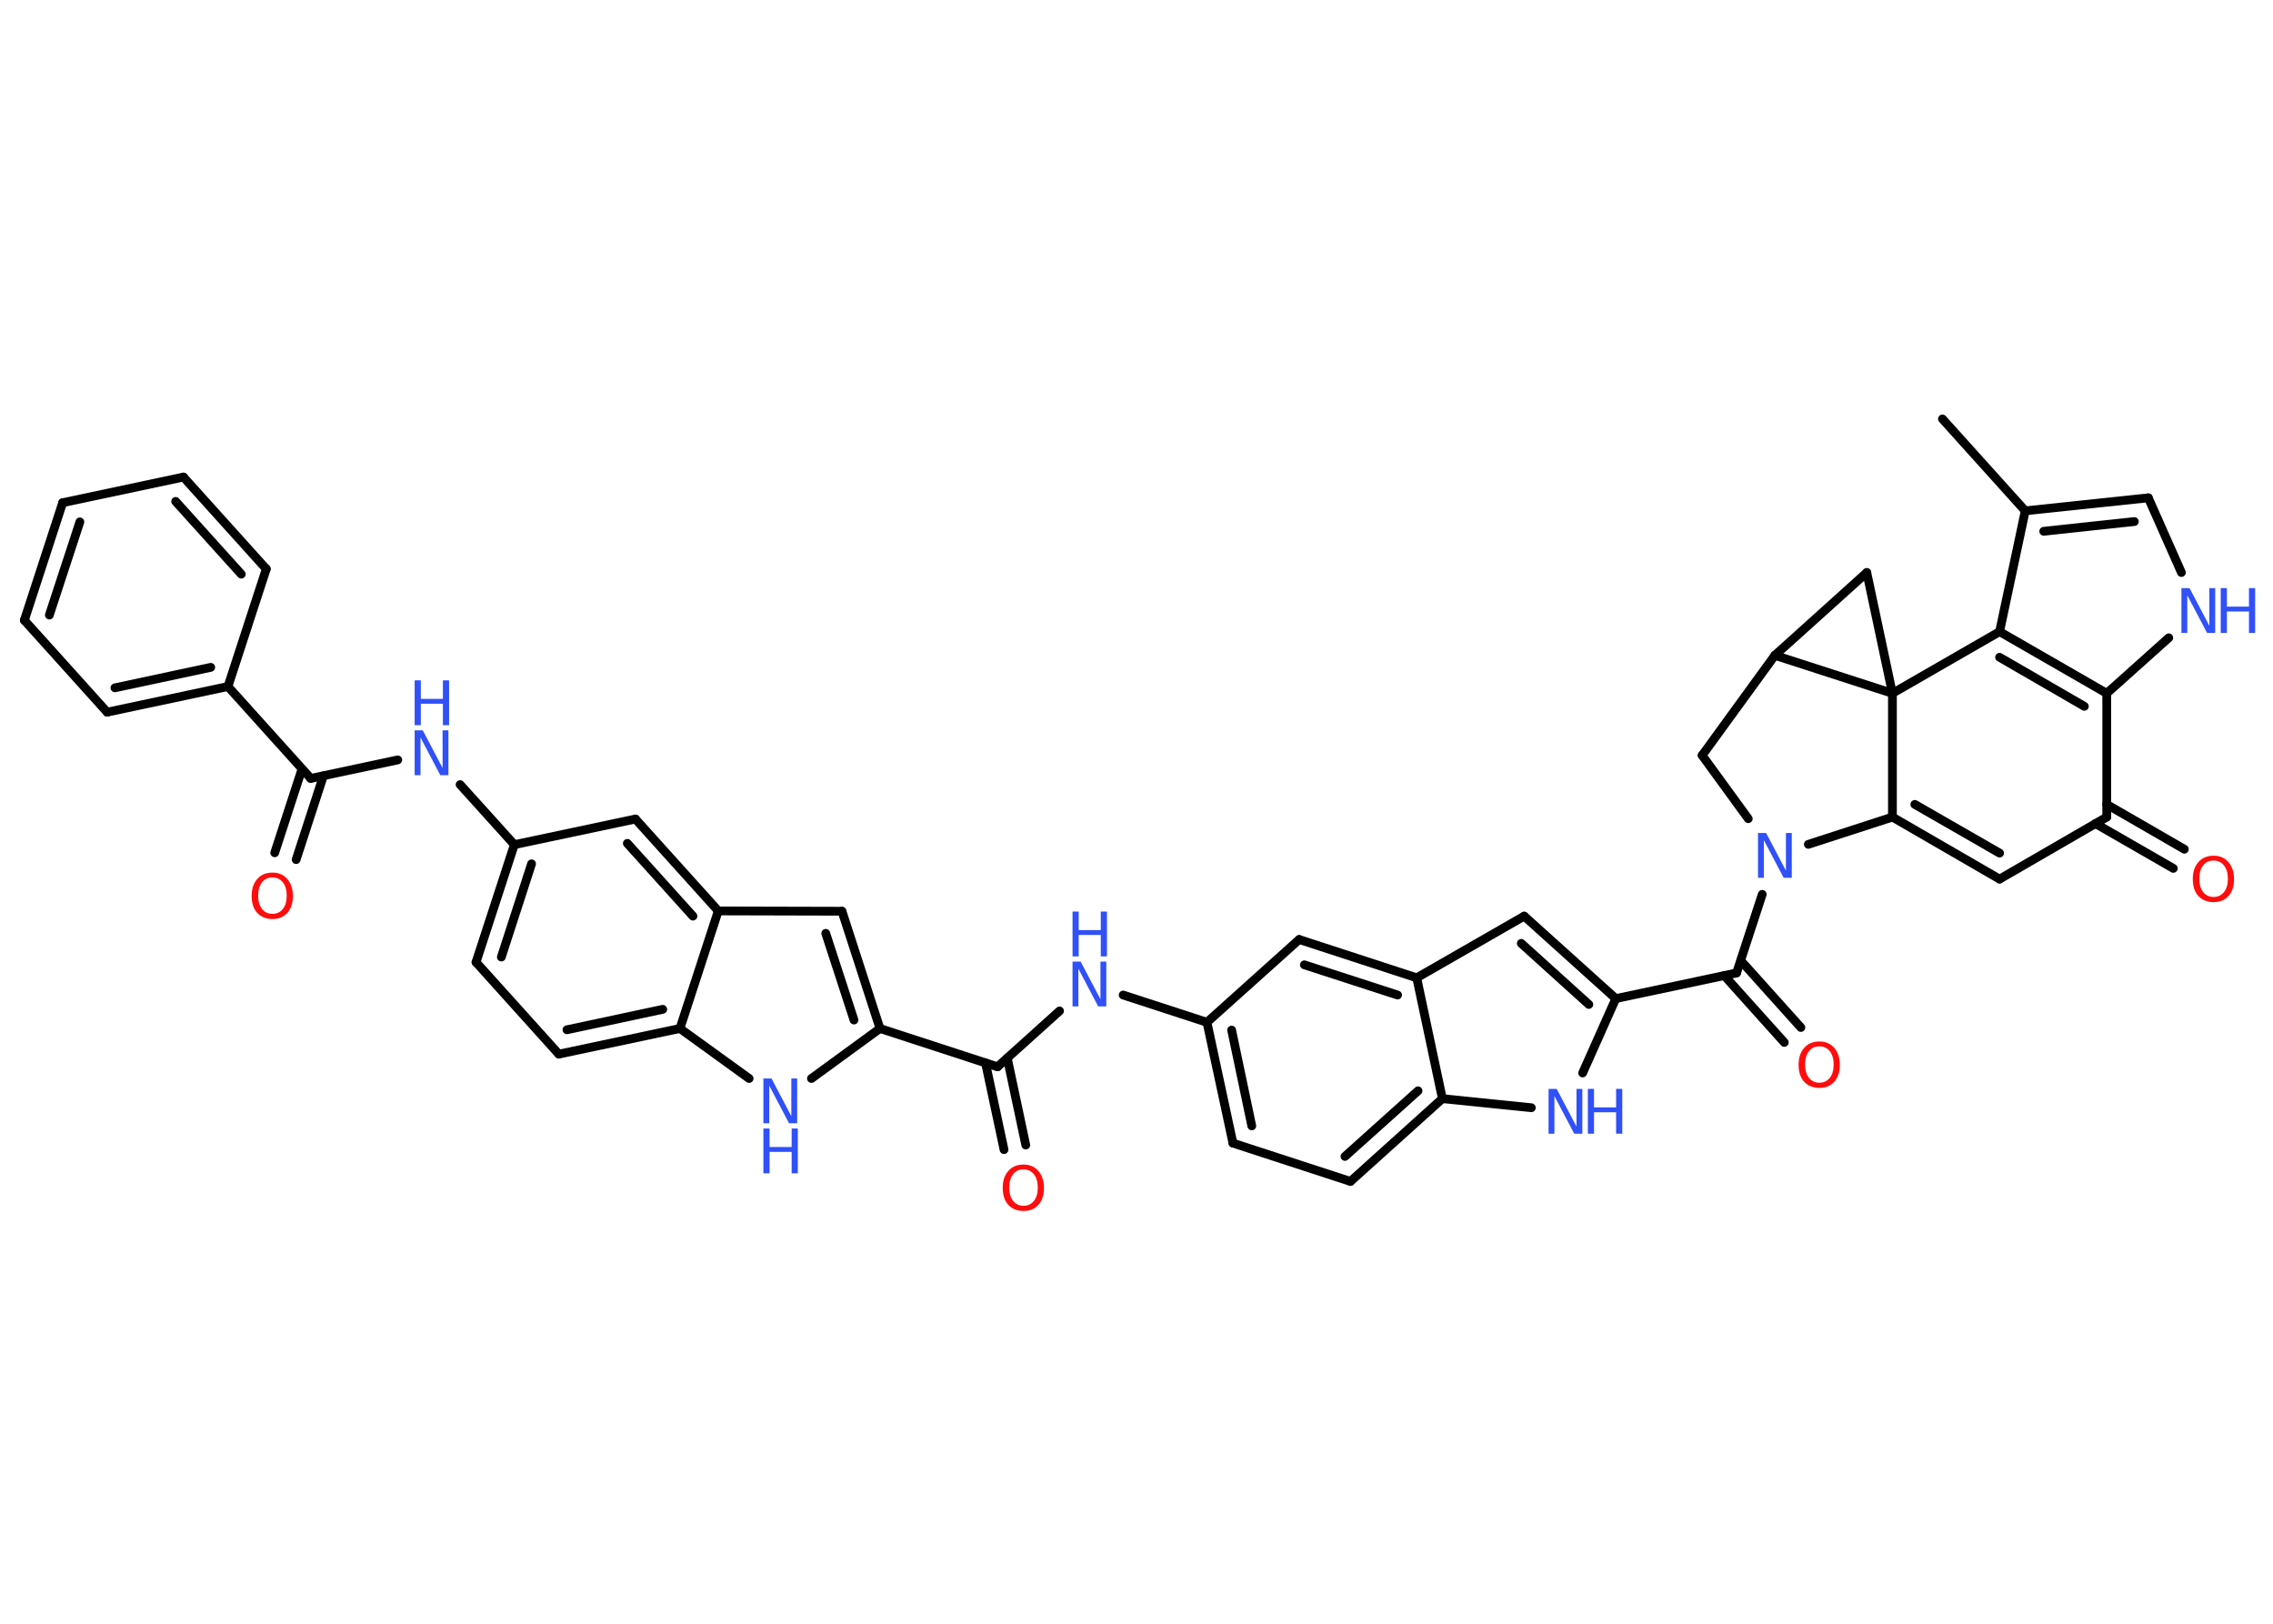 <?xml version='1.0' encoding='UTF-8'?>
<!DOCTYPE svg PUBLIC "-//W3C//DTD SVG 1.1//EN" "http://www.w3.org/Graphics/SVG/1.1/DTD/svg11.dtd">
<svg version='1.2' xmlns='http://www.w3.org/2000/svg' xmlns:xlink='http://www.w3.org/1999/xlink' width='70.0mm' height='50.0mm' viewBox='0 0 70.0 50.0'>
  <desc>Generated by the Chemistry Development Kit (http://github.com/cdk)</desc>
  <g stroke-linecap='round' stroke-linejoin='round' stroke='#000000' stroke-width='.27' fill='#3050F8'>
    <rect x='.0' y='.0' width='70.0' height='50.0' fill='#FFFFFF' stroke='none'/>
    <g id='mol1' class='mol'>
      <line id='mol1bnd1' class='bond' x1='59.82' y1='12.9' x2='62.37' y2='15.73'/>
      <g id='mol1bnd2' class='bond'>
        <line x1='66.16' y1='15.33' x2='62.37' y2='15.73'/>
        <line x1='65.73' y1='16.06' x2='62.94' y2='16.36'/>
      </g>
      <line id='mol1bnd3' class='bond' x1='66.16' y1='15.33' x2='67.18' y2='17.63'/>
      <line id='mol1bnd4' class='bond' x1='66.79' y1='19.64' x2='64.88' y2='21.35'/>
      <g id='mol1bnd5' class='bond'>
        <line x1='64.88' y1='21.35' x2='61.58' y2='19.45'/>
        <line x1='64.19' y1='21.75' x2='61.58' y2='20.24'/>
      </g>
      <line id='mol1bnd6' class='bond' x1='62.37' y1='15.73' x2='61.58' y2='19.45'/>
      <line id='mol1bnd7' class='bond' x1='61.58' y1='19.45' x2='58.28' y2='21.35'/>
      <line id='mol1bnd8' class='bond' x1='58.28' y1='21.35' x2='57.49' y2='17.63'/>
      <line id='mol1bnd9' class='bond' x1='57.49' y1='17.63' x2='54.66' y2='20.18'/>
      <line id='mol1bnd10' class='bond' x1='58.28' y1='21.35' x2='54.66' y2='20.18'/>
      <line id='mol1bnd11' class='bond' x1='54.66' y1='20.18' x2='52.42' y2='23.26'/>
      <line id='mol1bnd12' class='bond' x1='52.42' y1='23.26' x2='53.84' y2='25.21'/>
      <line id='mol1bnd13' class='bond' x1='54.27' y1='27.54' x2='53.48' y2='29.96'/>
      <g id='mol1bnd14' class='bond'>
        <line x1='53.61' y1='29.58' x2='55.46' y2='31.64'/>
        <line x1='53.1' y1='30.04' x2='54.95' y2='32.1'/>
      </g>
      <line id='mol1bnd15' class='bond' x1='53.48' y1='29.96' x2='49.76' y2='30.75'/>
      <g id='mol1bnd16' class='bond'>
        <line x1='49.76' y1='30.75' x2='46.94' y2='28.21'/>
        <line x1='48.93' y1='30.93' x2='46.85' y2='29.05'/>
      </g>
      <line id='mol1bnd17' class='bond' x1='46.94' y1='28.21' x2='43.63' y2='30.11'/>
      <g id='mol1bnd18' class='bond'>
        <line x1='43.63' y1='30.11' x2='40.01' y2='28.93'/>
        <line x1='43.04' y1='30.64' x2='40.17' y2='29.71'/>
      </g>
      <line id='mol1bnd19' class='bond' x1='40.01' y1='28.93' x2='37.17' y2='31.48'/>
      <line id='mol1bnd20' class='bond' x1='37.17' y1='31.48' x2='34.59' y2='30.64'/>
      <line id='mol1bnd21' class='bond' x1='32.63' y1='31.13' x2='30.72' y2='32.85'/>
      <g id='mol1bnd22' class='bond'>
        <line x1='31.02' y1='32.58' x2='31.59' y2='35.26'/>
        <line x1='30.35' y1='32.73' x2='30.92' y2='35.4'/>
      </g>
      <line id='mol1bnd23' class='bond' x1='30.72' y1='32.85' x2='27.1' y2='31.67'/>
      <g id='mol1bnd24' class='bond'>
        <line x1='27.1' y1='31.67' x2='25.93' y2='28.06'/>
        <line x1='26.3' y1='31.41' x2='25.43' y2='28.74'/>
      </g>
      <line id='mol1bnd25' class='bond' x1='25.93' y1='28.06' x2='22.12' y2='28.05'/>
      <g id='mol1bnd26' class='bond'>
        <line x1='22.12' y1='28.05' x2='19.57' y2='25.22'/>
        <line x1='21.34' y1='28.21' x2='19.32' y2='25.97'/>
      </g>
      <line id='mol1bnd27' class='bond' x1='19.57' y1='25.22' x2='15.84' y2='26.01'/>
      <line id='mol1bnd28' class='bond' x1='15.84' y1='26.01' x2='14.17' y2='24.16'/>
      <line id='mol1bnd29' class='bond' x1='12.25' y1='23.4' x2='9.57' y2='23.97'/>
      <g id='mol1bnd30' class='bond'>
        <line x1='9.96' y1='23.89' x2='9.12' y2='26.47'/>
        <line x1='9.3' y1='23.68' x2='8.46' y2='26.26'/>
      </g>
      <line id='mol1bnd31' class='bond' x1='9.57' y1='23.97' x2='7.02' y2='21.14'/>
      <g id='mol1bnd32' class='bond'>
        <line x1='3.3' y1='21.93' x2='7.02' y2='21.14'/>
        <line x1='3.54' y1='21.18' x2='6.49' y2='20.55'/>
      </g>
      <line id='mol1bnd33' class='bond' x1='3.3' y1='21.93' x2='.75' y2='19.1'/>
      <g id='mol1bnd34' class='bond'>
        <line x1='1.93' y1='15.48' x2='.75' y2='19.1'/>
        <line x1='2.46' y1='16.07' x2='1.52' y2='18.94'/>
      </g>
      <line id='mol1bnd35' class='bond' x1='1.93' y1='15.48' x2='5.65' y2='14.69'/>
      <g id='mol1bnd36' class='bond'>
        <line x1='8.2' y1='17.52' x2='5.65' y2='14.69'/>
        <line x1='7.43' y1='17.68' x2='5.41' y2='15.44'/>
      </g>
      <line id='mol1bnd37' class='bond' x1='7.02' y1='21.14' x2='8.2' y2='17.52'/>
      <g id='mol1bnd38' class='bond'>
        <line x1='15.84' y1='26.01' x2='14.66' y2='29.63'/>
        <line x1='16.37' y1='26.6' x2='15.44' y2='29.47'/>
      </g>
      <line id='mol1bnd39' class='bond' x1='14.66' y1='29.63' x2='17.21' y2='32.46'/>
      <g id='mol1bnd40' class='bond'>
        <line x1='17.21' y1='32.46' x2='20.94' y2='31.67'/>
        <line x1='17.46' y1='31.71' x2='20.41' y2='31.08'/>
      </g>
      <line id='mol1bnd41' class='bond' x1='22.12' y1='28.05' x2='20.94' y2='31.67'/>
      <line id='mol1bnd42' class='bond' x1='20.94' y1='31.67' x2='23.07' y2='33.21'/>
      <line id='mol1bnd43' class='bond' x1='27.1' y1='31.67' x2='24.99' y2='33.21'/>
      <g id='mol1bnd44' class='bond'>
        <line x1='37.17' y1='31.48' x2='37.97' y2='35.2'/>
        <line x1='37.93' y1='31.72' x2='38.55' y2='34.67'/>
      </g>
      <line id='mol1bnd45' class='bond' x1='37.97' y1='35.2' x2='41.59' y2='36.38'/>
      <g id='mol1bnd46' class='bond'>
        <line x1='41.59' y1='36.38' x2='44.42' y2='33.83'/>
        <line x1='41.42' y1='35.61' x2='43.67' y2='33.59'/>
      </g>
      <line id='mol1bnd47' class='bond' x1='43.63' y1='30.11' x2='44.42' y2='33.83'/>
      <line id='mol1bnd48' class='bond' x1='44.42' y1='33.83' x2='47.16' y2='34.11'/>
      <line id='mol1bnd49' class='bond' x1='49.76' y1='30.75' x2='48.74' y2='33.04'/>
      <line id='mol1bnd50' class='bond' x1='55.69' y1='26.0' x2='58.28' y2='25.16'/>
      <line id='mol1bnd51' class='bond' x1='58.28' y1='21.35' x2='58.28' y2='25.16'/>
      <g id='mol1bnd52' class='bond'>
        <line x1='58.28' y1='25.16' x2='61.58' y2='27.07'/>
        <line x1='58.97' y1='24.77' x2='61.58' y2='26.27'/>
      </g>
      <line id='mol1bnd53' class='bond' x1='61.58' y1='27.07' x2='64.88' y2='25.16'/>
      <line id='mol1bnd54' class='bond' x1='64.88' y1='21.35' x2='64.88' y2='25.16'/>
      <g id='mol1bnd55' class='bond'>
        <line x1='64.88' y1='24.77' x2='67.27' y2='26.15'/>
        <line x1='64.53' y1='25.36' x2='66.93' y2='26.74'/>
      </g>
      <g id='mol1atm4' class='atom'>
        <path d='M67.18 18.11h.25l.61 1.16v-1.16h.18v1.38h-.25l-.61 -1.16v1.16h-.18v-1.38z' stroke='none'/>
        <path d='M68.39 18.11h.19v.57h.68v-.57h.19v1.38h-.19v-.66h-.68v.66h-.19v-1.38z' stroke='none'/>
      </g>
      <path id='mol1atm11' class='atom' d='M54.14 25.65h.25l.61 1.16v-1.16h.18v1.38h-.25l-.61 -1.16v1.16h-.18v-1.38z' stroke='none'/>
      <path id='mol1atm13' class='atom' d='M56.03 32.22q-.21 .0 -.32 .15q-.12 .15 -.12 .41q.0 .26 .12 .41q.12 .15 .32 .15q.2 .0 .32 -.15q.12 -.15 .12 -.41q.0 -.26 -.12 -.41q-.12 -.15 -.32 -.15zM56.03 32.07q.29 .0 .46 .2q.17 .2 .17 .52q.0 .33 -.17 .52q-.17 .19 -.46 .19q-.29 .0 -.47 -.19q-.17 -.19 -.17 -.52q.0 -.33 .17 -.52q.17 -.2 .47 -.2z' stroke='none' fill='#FF0D0D'/>
      <g id='mol1atm19' class='atom'>
        <path d='M33.03 29.61h.25l.61 1.16v-1.16h.18v1.38h-.25l-.61 -1.16v1.16h-.18v-1.38z' stroke='none'/>
        <path d='M33.03 28.07h.19v.57h.68v-.57h.19v1.38h-.19v-.66h-.68v.66h-.19v-1.38z' stroke='none'/>
      </g>
      <path id='mol1atm21' class='atom' d='M31.52 36.01q-.21 .0 -.32 .15q-.12 .15 -.12 .41q.0 .26 .12 .41q.12 .15 .32 .15q.2 .0 .32 -.15q.12 -.15 .12 -.41q.0 -.26 -.12 -.41q-.12 -.15 -.32 -.15zM31.52 35.86q.29 .0 .46 .2q.17 .2 .17 .52q.0 .33 -.17 .52q-.17 .19 -.46 .19q-.29 .0 -.47 -.19q-.17 -.19 -.17 -.52q.0 -.33 .17 -.52q.17 -.2 .47 -.2z' stroke='none' fill='#FF0D0D'/>
      <g id='mol1atm27' class='atom'>
        <path d='M12.77 22.49h.25l.61 1.16v-1.16h.18v1.38h-.25l-.61 -1.16v1.16h-.18v-1.38z' stroke='none'/>
        <path d='M12.77 20.95h.19v.57h.68v-.57h.19v1.38h-.19v-.66h-.68v.66h-.19v-1.38z' stroke='none'/>
      </g>
      <path id='mol1atm29' class='atom' d='M8.39 27.02q-.21 .0 -.32 .15q-.12 .15 -.12 .41q.0 .26 .12 .41q.12 .15 .32 .15q.2 .0 .32 -.15q.12 -.15 .12 -.41q.0 -.26 -.12 -.41q-.12 -.15 -.32 -.15zM8.39 26.87q.29 .0 .46 .2q.17 .2 .17 .52q.0 .33 -.17 .52q-.17 .19 -.46 .19q-.29 .0 -.47 -.19q-.17 -.19 -.17 -.52q.0 -.33 .17 -.52q.17 -.2 .47 -.2z' stroke='none' fill='#FF0D0D'/>
      <g id='mol1atm39' class='atom'>
        <path d='M23.51 33.21h.25l.61 1.16v-1.16h.18v1.38h-.25l-.61 -1.16v1.16h-.18v-1.38z' stroke='none'/>
        <path d='M23.51 34.75h.19v.57h.68v-.57h.19v1.38h-.19v-.66h-.68v.66h-.19v-1.38z' stroke='none'/>
      </g>
      <g id='mol1atm43' class='atom'>
        <path d='M47.69 33.53h.25l.61 1.16v-1.16h.18v1.38h-.25l-.61 -1.16v1.16h-.18v-1.38z' stroke='none'/>
        <path d='M48.9 33.53h.19v.57h.68v-.57h.19v1.38h-.19v-.66h-.68v.66h-.19v-1.38z' stroke='none'/>
      </g>
      <path id='mol1atm47' class='atom' d='M68.17 26.5q-.21 .0 -.32 .15q-.12 .15 -.12 .41q.0 .26 .12 .41q.12 .15 .32 .15q.2 .0 .32 -.15q.12 -.15 .12 -.41q.0 -.26 -.12 -.41q-.12 -.15 -.32 -.15zM68.17 26.35q.29 .0 .46 .2q.17 .2 .17 .52q.0 .33 -.17 .52q-.17 .19 -.46 .19q-.29 .0 -.47 -.19q-.17 -.19 -.17 -.52q.0 -.33 .17 -.52q.17 -.2 .47 -.2z' stroke='none' fill='#FF0D0D'/>
    </g>
  </g>
</svg>
